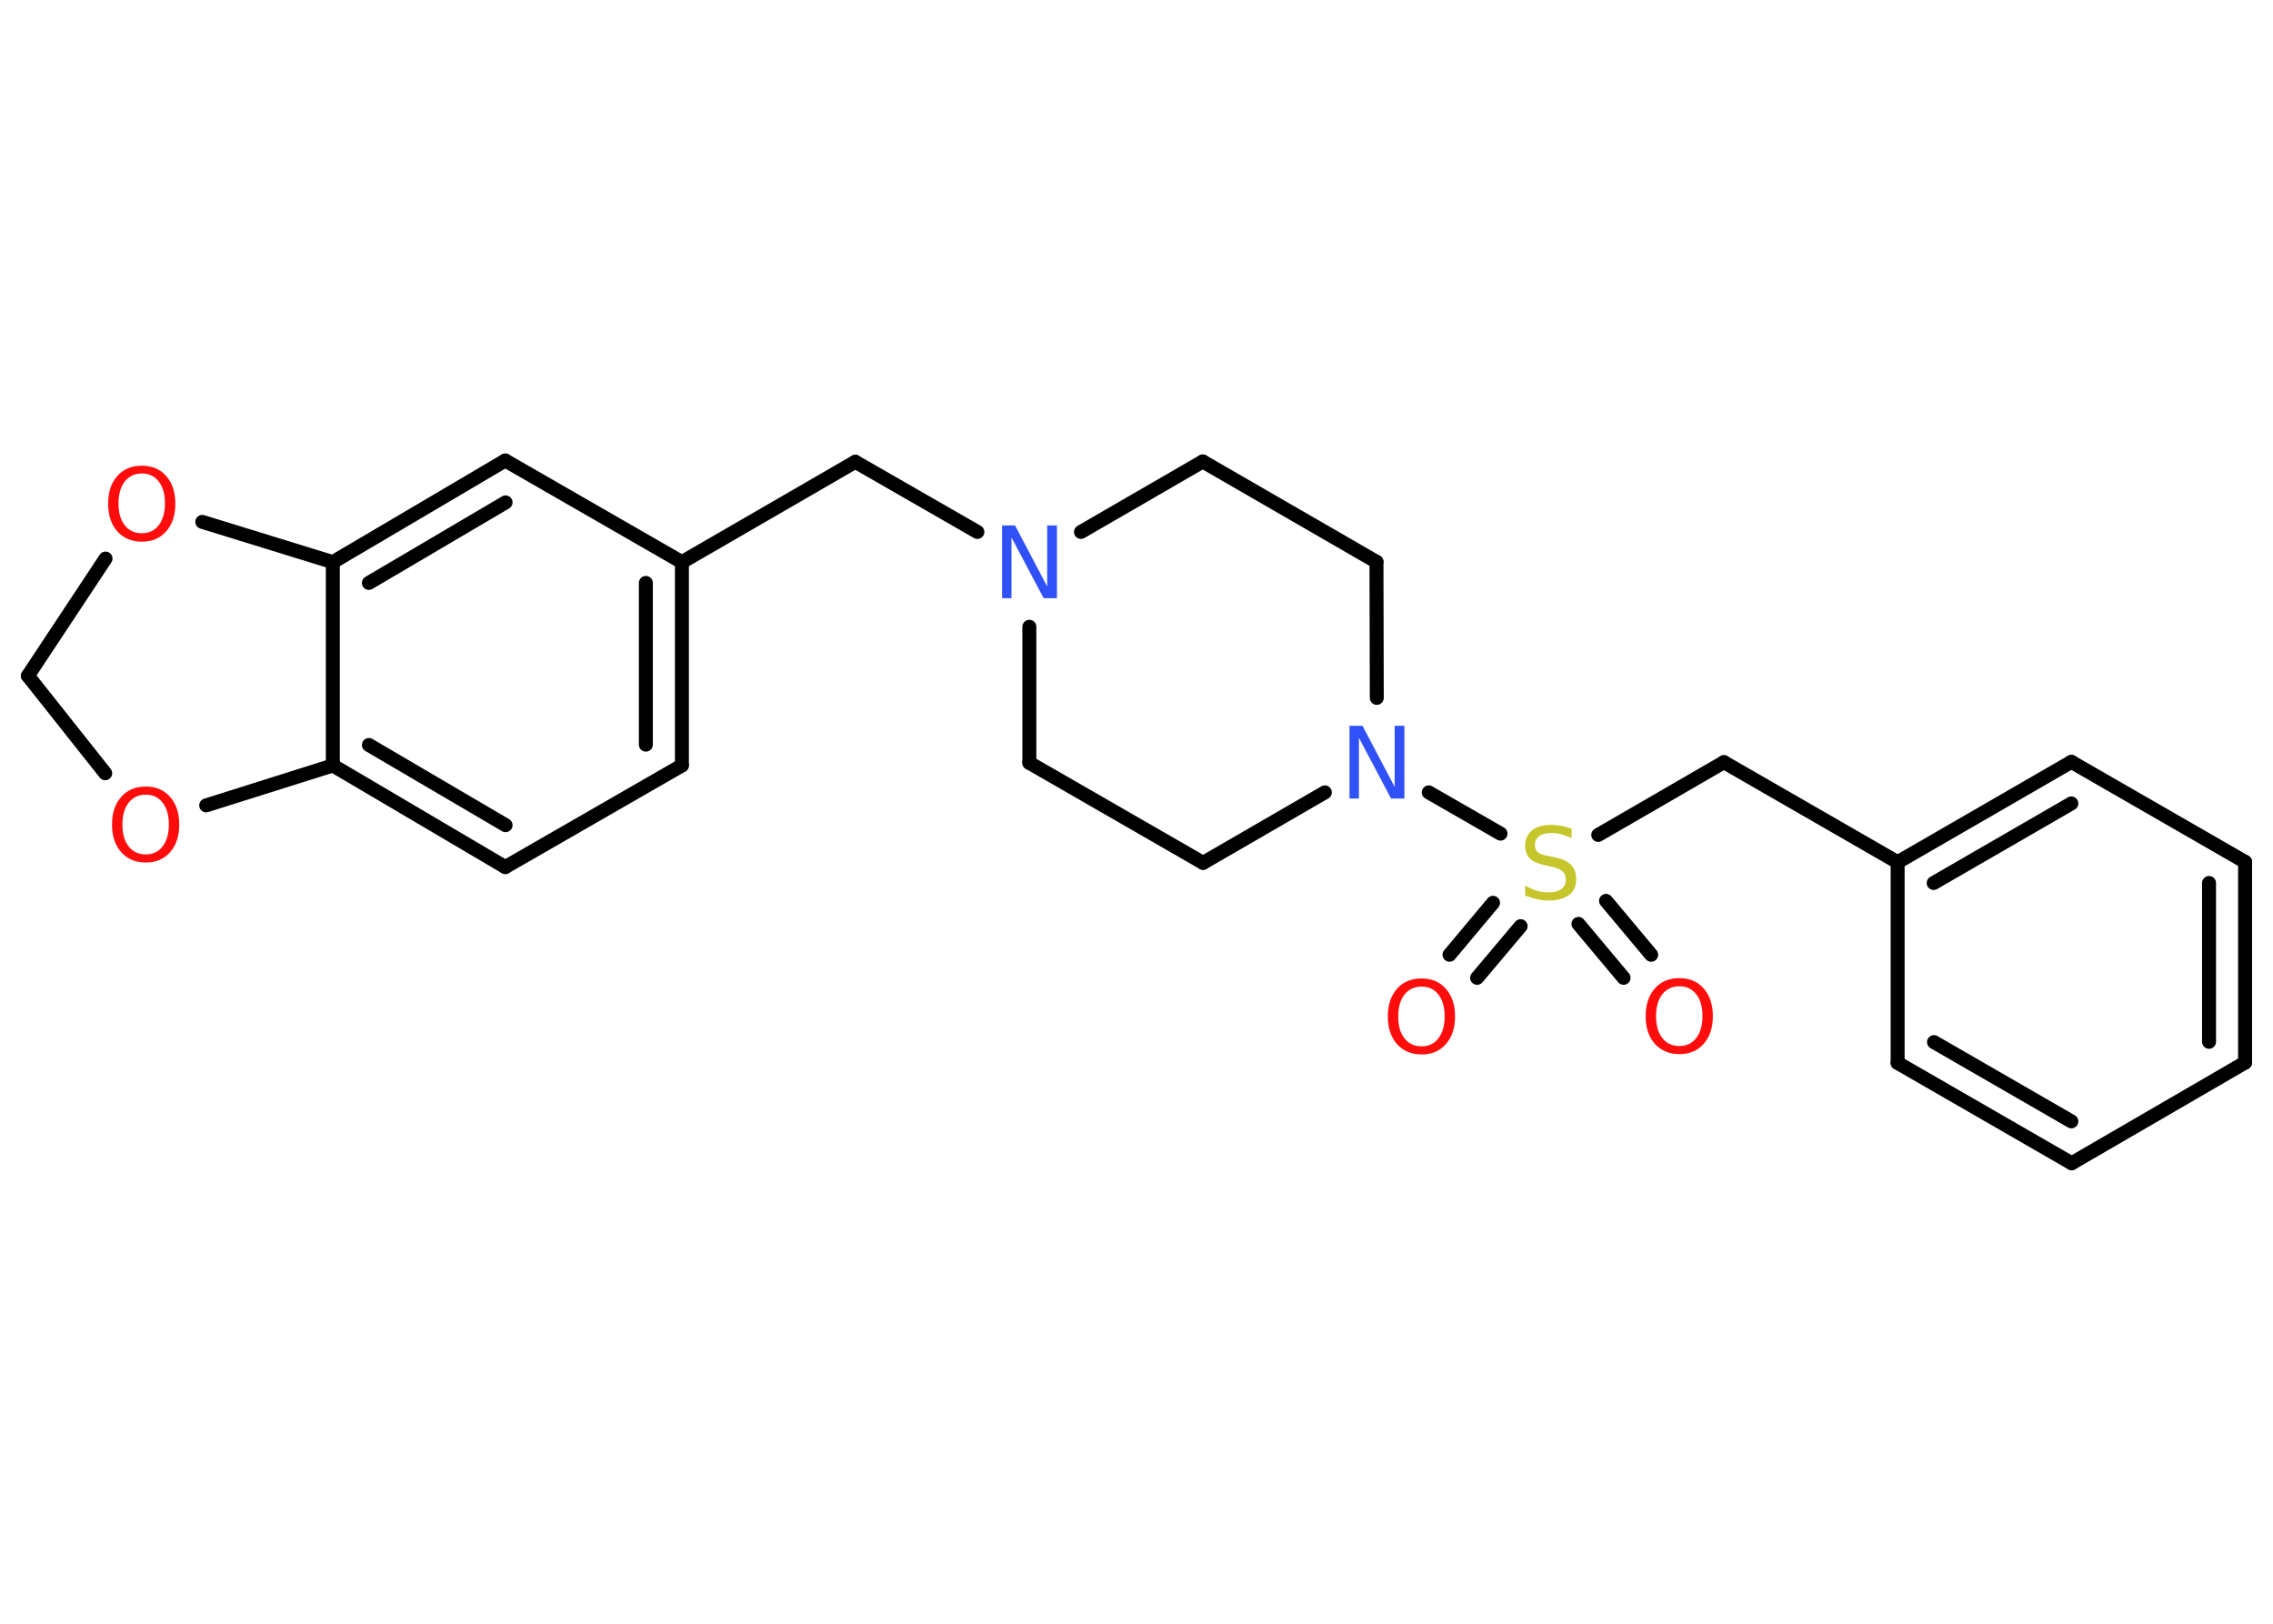 <?xml version='1.0' encoding='UTF-8'?>
<!DOCTYPE svg PUBLIC "-//W3C//DTD SVG 1.1//EN" "http://www.w3.org/Graphics/SVG/1.1/DTD/svg11.dtd">
<svg version='1.2' xmlns='http://www.w3.org/2000/svg' xmlns:xlink='http://www.w3.org/1999/xlink' width='70.0mm' height='50.0mm' viewBox='0 0 70.0 50.0'>
  <desc>Generated by the Chemistry Development Kit (http://github.com/cdk)</desc>
  <g stroke-linecap='round' stroke-linejoin='round' stroke='#000000' stroke-width='.43' fill='#FF0D0D'>
    <rect x='.0' y='.0' width='70.0' height='50.0' fill='#FFFFFF' stroke='none'/>
    <g id='mol1' class='mol'>
      <g id='mol1bnd1' class='bond'>
        <line x1='44.64' y1='29.4' x2='45.98' y2='27.8'/>
        <line x1='45.49' y1='30.11' x2='46.83' y2='28.52'/>
      </g>
      <g id='mol1bnd2' class='bond'>
        <line x1='49.46' y1='27.74' x2='50.85' y2='29.4'/>
        <line x1='48.61' y1='28.45' x2='50.0' y2='30.11'/>
      </g>
      <line id='mol1bnd3' class='bond' x1='49.22' y1='25.71' x2='53.09' y2='23.47'/>
      <line id='mol1bnd4' class='bond' x1='53.09' y1='23.47' x2='58.44' y2='26.55'/>
      <g id='mol1bnd5' class='bond'>
        <line x1='63.79' y1='23.46' x2='58.44' y2='26.55'/>
        <line x1='63.79' y1='24.74' x2='59.55' y2='27.19'/>
      </g>
      <line id='mol1bnd6' class='bond' x1='63.79' y1='23.46' x2='69.14' y2='26.54'/>
      <g id='mol1bnd7' class='bond'>
        <line x1='69.14' y1='32.72' x2='69.14' y2='26.54'/>
        <line x1='68.03' y1='32.08' x2='68.03' y2='27.19'/>
      </g>
      <line id='mol1bnd8' class='bond' x1='69.14' y1='32.72' x2='63.8' y2='35.82'/>
      <g id='mol1bnd9' class='bond'>
        <line x1='58.44' y1='32.73' x2='63.8' y2='35.82'/>
        <line x1='59.56' y1='32.09' x2='63.79' y2='34.53'/>
      </g>
      <line id='mol1bnd10' class='bond' x1='58.44' y1='26.55' x2='58.44' y2='32.73'/>
      <line id='mol1bnd11' class='bond' x1='46.21' y1='25.67' x2='44.0' y2='24.4'/>
      <line id='mol1bnd12' class='bond' x1='40.8' y1='24.4' x2='37.05' y2='26.57'/>
      <line id='mol1bnd13' class='bond' x1='37.05' y1='26.57' x2='31.7' y2='23.49'/>
      <line id='mol1bnd14' class='bond' x1='31.7' y1='23.49' x2='31.7' y2='19.3'/>
      <line id='mol1bnd15' class='bond' x1='30.1' y1='16.38' x2='26.34' y2='14.22'/>
      <line id='mol1bnd16' class='bond' x1='26.34' y1='14.22' x2='21.0' y2='17.31'/>
      <g id='mol1bnd17' class='bond'>
        <line x1='21.0' y1='23.57' x2='21.0' y2='17.31'/>
        <line x1='19.89' y1='22.93' x2='19.89' y2='17.95'/>
      </g>
      <line id='mol1bnd18' class='bond' x1='21.0' y1='23.57' x2='15.56' y2='26.7'/>
      <g id='mol1bnd19' class='bond'>
        <line x1='10.25' y1='23.57' x2='15.56' y2='26.7'/>
        <line x1='11.36' y1='22.94' x2='15.57' y2='25.41'/>
      </g>
      <line id='mol1bnd20' class='bond' x1='10.25' y1='23.57' x2='10.25' y2='17.31'/>
      <g id='mol1bnd21' class='bond'>
        <line x1='15.56' y1='14.18' x2='10.25' y2='17.31'/>
        <line x1='15.57' y1='15.47' x2='11.36' y2='17.95'/>
      </g>
      <line id='mol1bnd22' class='bond' x1='21.0' y1='17.31' x2='15.56' y2='14.18'/>
      <line id='mol1bnd23' class='bond' x1='10.25' y1='17.31' x2='6.23' y2='16.07'/>
      <line id='mol1bnd24' class='bond' x1='3.25' y1='17.2' x2='.86' y2='20.81'/>
      <line id='mol1bnd25' class='bond' x1='.86' y1='20.81' x2='3.24' y2='23.81'/>
      <line id='mol1bnd26' class='bond' x1='10.25' y1='23.57' x2='6.35' y2='24.8'/>
      <line id='mol1bnd27' class='bond' x1='33.29' y1='16.38' x2='37.04' y2='14.21'/>
      <line id='mol1bnd28' class='bond' x1='37.04' y1='14.21' x2='42.39' y2='17.3'/>
      <line id='mol1bnd29' class='bond' x1='42.4' y1='21.49' x2='42.39' y2='17.3'/>
      <path id='mol1atm1' class='atom' d='M43.78 30.38q-.33 .0 -.53 .25q-.19 .25 -.19 .67q.0 .43 .19 .67q.19 .25 .53 .25q.33 .0 .52 -.25q.19 -.25 .19 -.67q.0 -.43 -.19 -.67q-.19 -.25 -.52 -.25zM43.78 30.13q.47 .0 .75 .32q.28 .32 .28 .85q.0 .53 -.28 .85q-.28 .32 -.75 .32q-.47 .0 -.76 -.32q-.28 -.32 -.28 -.85q.0 -.53 .28 -.85q.28 -.32 .76 -.32z' stroke='none'/>
      <path id='mol1atm2' class='atom' d='M48.4 25.51v.3q-.17 -.08 -.32 -.12q-.15 -.04 -.3 -.04q-.25 .0 -.38 .1q-.13 .1 -.13 .27q.0 .15 .09 .22q.09 .08 .34 .12l.18 .04q.34 .07 .5 .23q.16 .16 .16 .44q.0 .33 -.22 .49q-.22 .17 -.64 .17q-.16 .0 -.34 -.04q-.18 -.04 -.37 -.11v-.31q.18 .1 .36 .16q.18 .05 .35 .05q.26 .0 .4 -.1q.14 -.1 .14 -.29q.0 -.17 -.1 -.26q-.1 -.09 -.33 -.14l-.18 -.04q-.34 -.07 -.49 -.21q-.15 -.14 -.15 -.4q.0 -.3 .21 -.47q.21 -.17 .58 -.17q.16 .0 .32 .03q.16 .03 .33 .09z' stroke='none' fill='#C6C62C'/>
      <path id='mol1atm3' class='atom' d='M51.72 30.37q-.33 .0 -.53 .25q-.19 .25 -.19 .67q.0 .43 .19 .67q.19 .25 .53 .25q.33 .0 .52 -.25q.19 -.25 .19 -.67q.0 -.43 -.19 -.67q-.19 -.25 -.52 -.25zM51.72 30.12q.47 .0 .75 .32q.28 .32 .28 .85q.0 .53 -.28 .85q-.28 .32 -.75 .32q-.47 .0 -.76 -.32q-.28 -.32 -.28 -.85q.0 -.53 .28 -.85q.28 -.32 .76 -.32z' stroke='none'/>
      <path id='mol1atm11' class='atom' d='M41.55 22.35h.41l.99 1.88v-1.88h.3v2.24h-.41l-.99 -1.87v1.87h-.29v-2.24z' stroke='none' fill='#3050F8'/>
      <path id='mol1atm14' class='atom' d='M30.85 16.18h.41l.99 1.88v-1.88h.3v2.24h-.41l-.99 -1.87v1.87h-.29v-2.24z' stroke='none' fill='#3050F8'/>
      <path id='mol1atm22' class='atom' d='M4.37 14.58q-.33 .0 -.53 .25q-.19 .25 -.19 .67q.0 .43 .19 .67q.19 .25 .53 .25q.33 .0 .52 -.25q.19 -.25 .19 -.67q.0 -.43 -.19 -.67q-.19 -.25 -.52 -.25zM4.37 14.34q.47 .0 .75 .32q.28 .32 .28 .85q.0 .53 -.28 .85q-.28 .32 -.75 .32q-.47 .0 -.76 -.32q-.28 -.32 -.28 -.85q.0 -.53 .28 -.85q.28 -.32 .76 -.32z' stroke='none'/>
      <path id='mol1atm24' class='atom' d='M4.49 24.47q-.33 .0 -.53 .25q-.19 .25 -.19 .67q.0 .43 .19 .67q.19 .25 .53 .25q.33 .0 .52 -.25q.19 -.25 .19 -.67q.0 -.43 -.19 -.67q-.19 -.25 -.52 -.25zM4.49 24.22q.47 .0 .75 .32q.28 .32 .28 .85q.0 .53 -.28 .85q-.28 .32 -.75 .32q-.47 .0 -.76 -.32q-.28 -.32 -.28 -.85q.0 -.53 .28 -.85q.28 -.32 .76 -.32z' stroke='none'/>
    </g>
  </g>
</svg>
